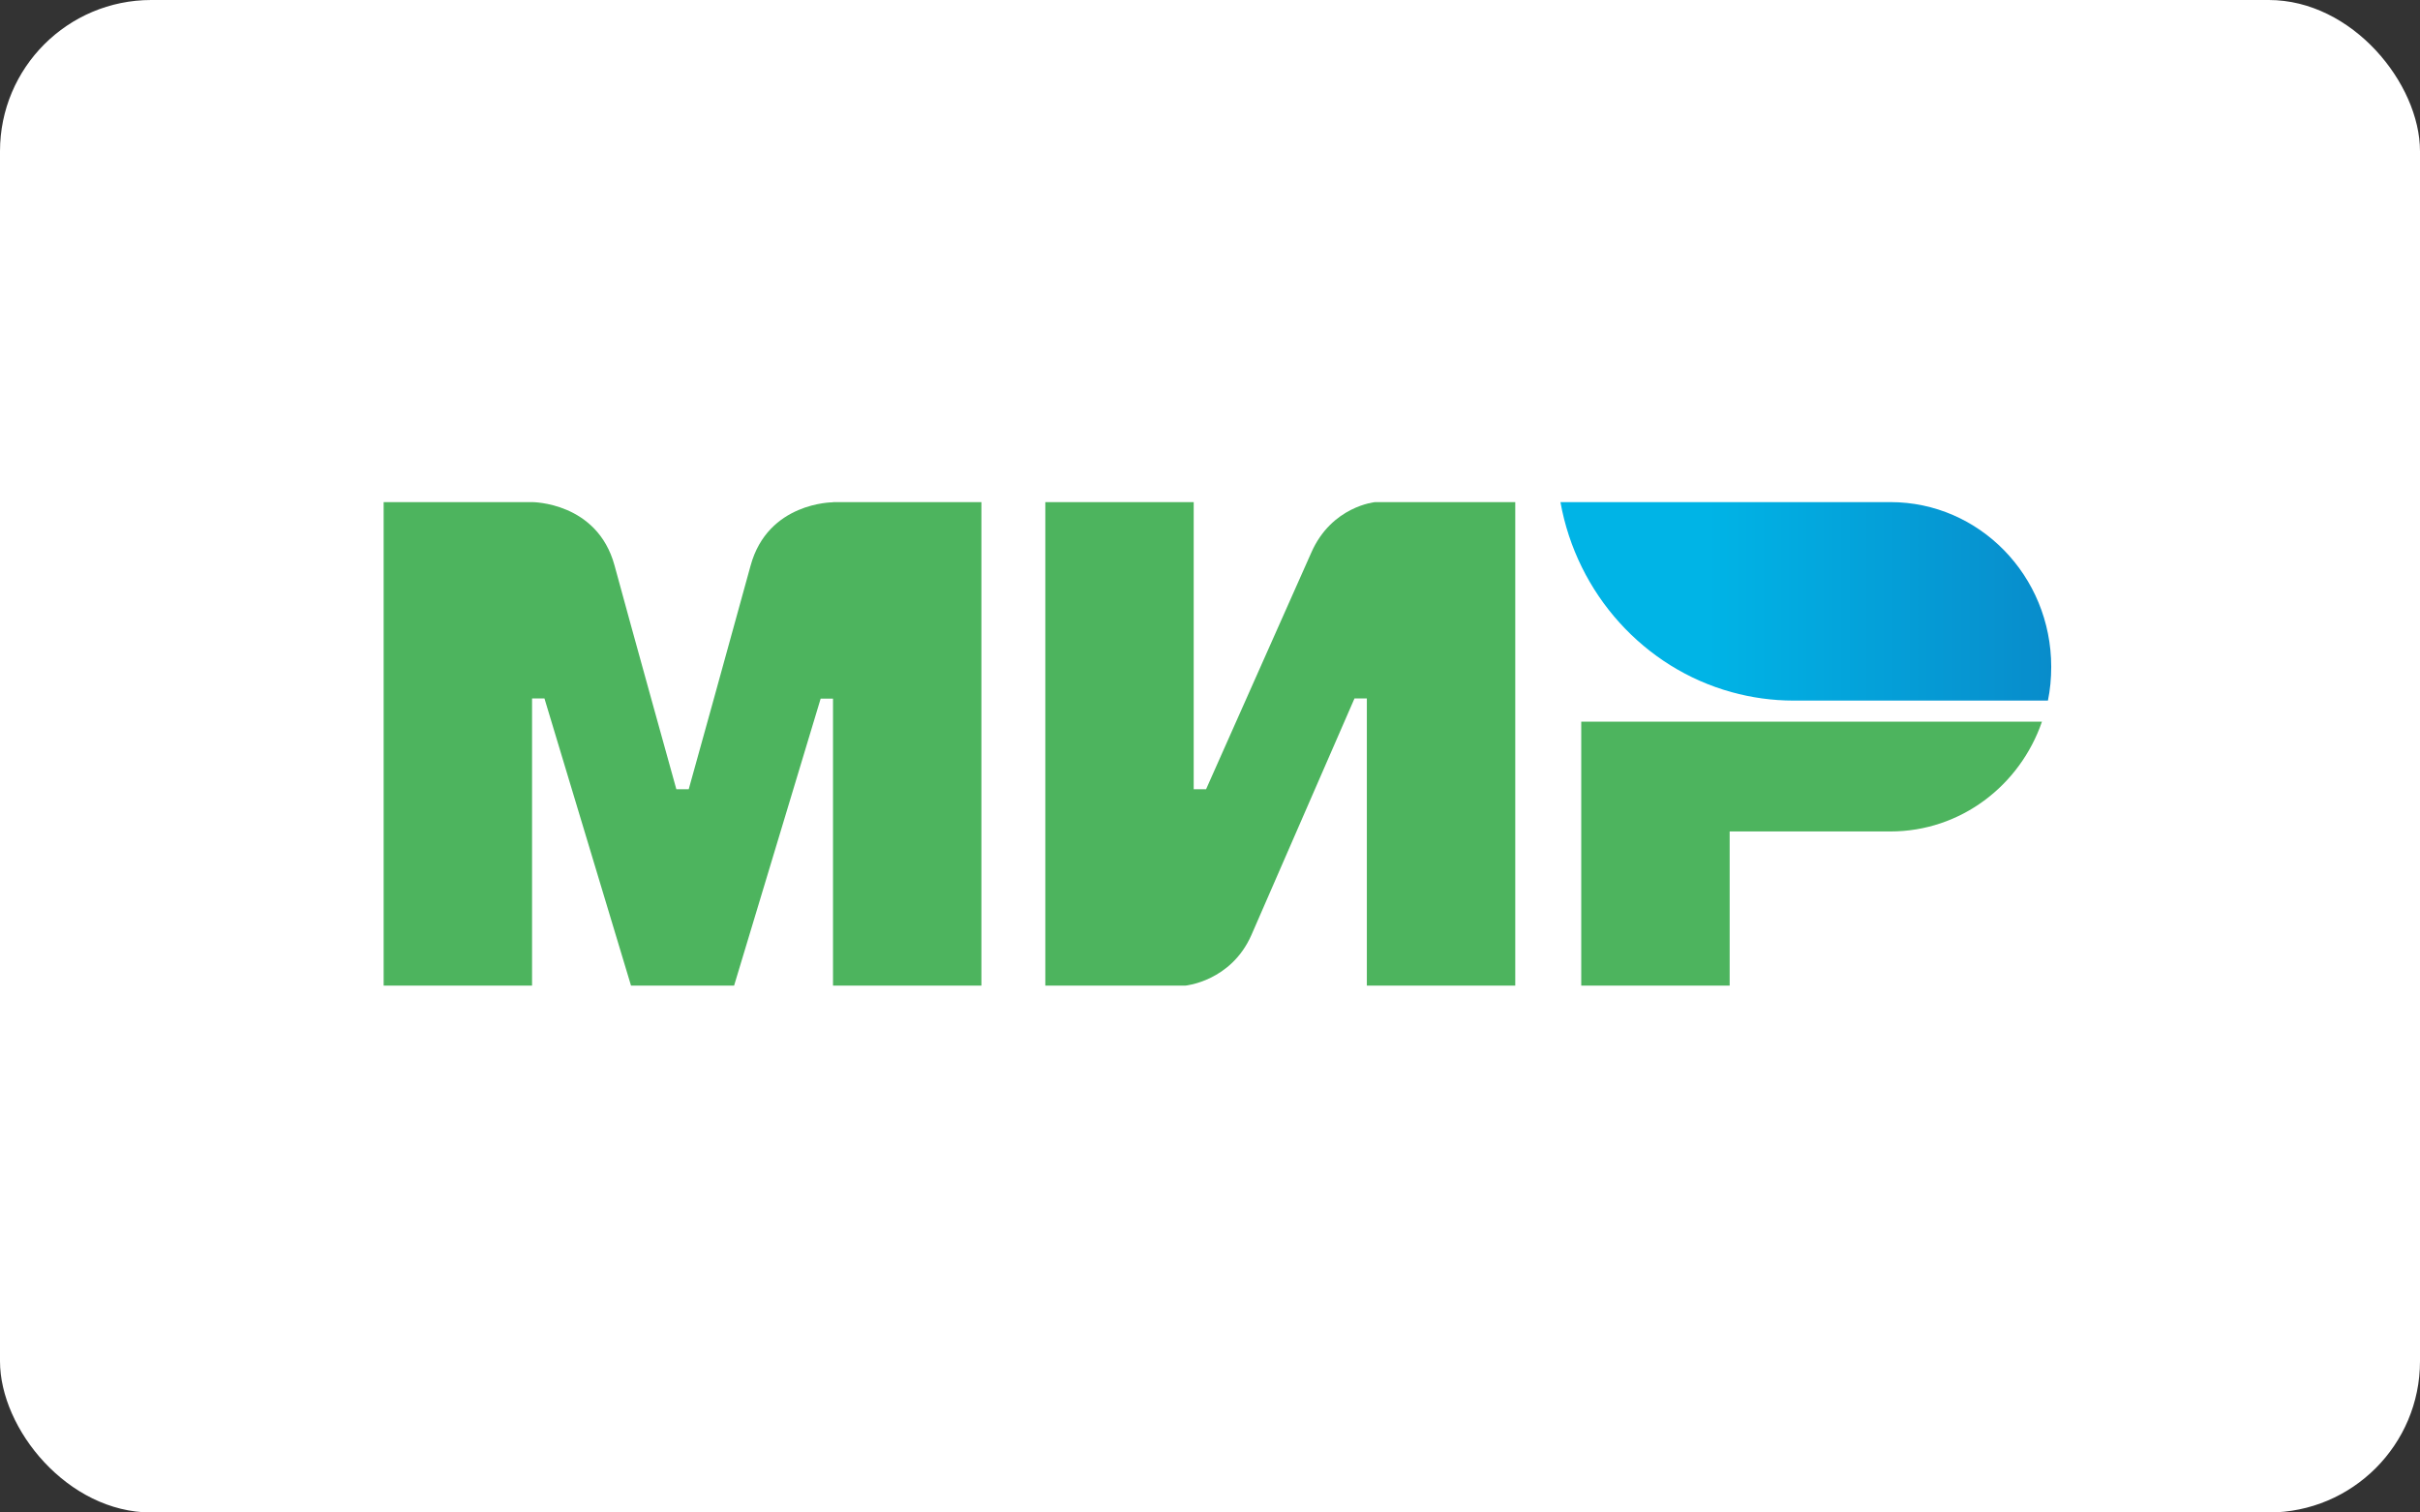 <svg width="64" height="40" viewBox="0 0 64 40" fill="none" xmlns="http://www.w3.org/2000/svg">
<rect x="0" y="0" width="64" height="40" fill="#333333" stroke="none"/>
<rect width="64" height="40" rx="4" fill="white"/>
<g clip-path="url(#clip0)">
<path fill-rule="evenodd" clip-rule="evenodd" d="M22.03 13.279V13.284C22.025 13.284 20.308 13.279 19.85 14.96C19.43 16.501 18.247 20.756 18.214 20.873H17.887C17.887 20.873 16.677 16.523 16.252 14.954C15.794 13.273 14.071 13.279 14.071 13.279H10.146V26.066H14.071V18.472H14.235H14.399L16.688 26.066H19.414L21.703 18.477H22.03V26.066H25.955V13.279H22.03Z" fill="#4DB45E"/>
<path fill-rule="evenodd" clip-rule="evenodd" d="M36.367 13.279C36.367 13.279 35.216 13.385 34.677 14.619L31.896 20.873H31.569V13.279H27.645V26.066H31.351C31.351 26.066 32.556 25.954 33.096 24.726L35.821 18.472H36.148V26.066H40.073V13.279H36.367Z" fill="#4DB45E"/>
<path fill-rule="evenodd" clip-rule="evenodd" d="M41.818 19.086V26.066H45.743V21.989H49.995C51.849 21.989 53.419 20.778 54.002 19.086H41.818Z" fill="#4DB45E"/>
<path fill-rule="evenodd" clip-rule="evenodd" d="M49.995 13.279H41.268C41.704 15.713 43.486 17.668 45.792 18.304C46.316 18.449 46.866 18.528 47.433 18.528H54.16C54.22 18.237 54.247 17.941 54.247 17.634C54.247 15.228 52.345 13.279 49.995 13.279Z" fill="url(#paint0_linear)"/>
</g>
<defs>
<linearGradient id="paint0_linear" x1="41.269" y1="15.903" x2="54.247" y2="15.903" gradientUnits="userSpaceOnUse">
<stop offset="0.3" stop-color="#00B4E6"/>
<stop offset="1" stop-color="#088CCB"/>
</linearGradient>
<clipPath id="clip0">
<rect width="44.101" height="12.787" fill="white" transform="translate(10.146 13.279)"/>
</clipPath>
</defs>
</svg>
